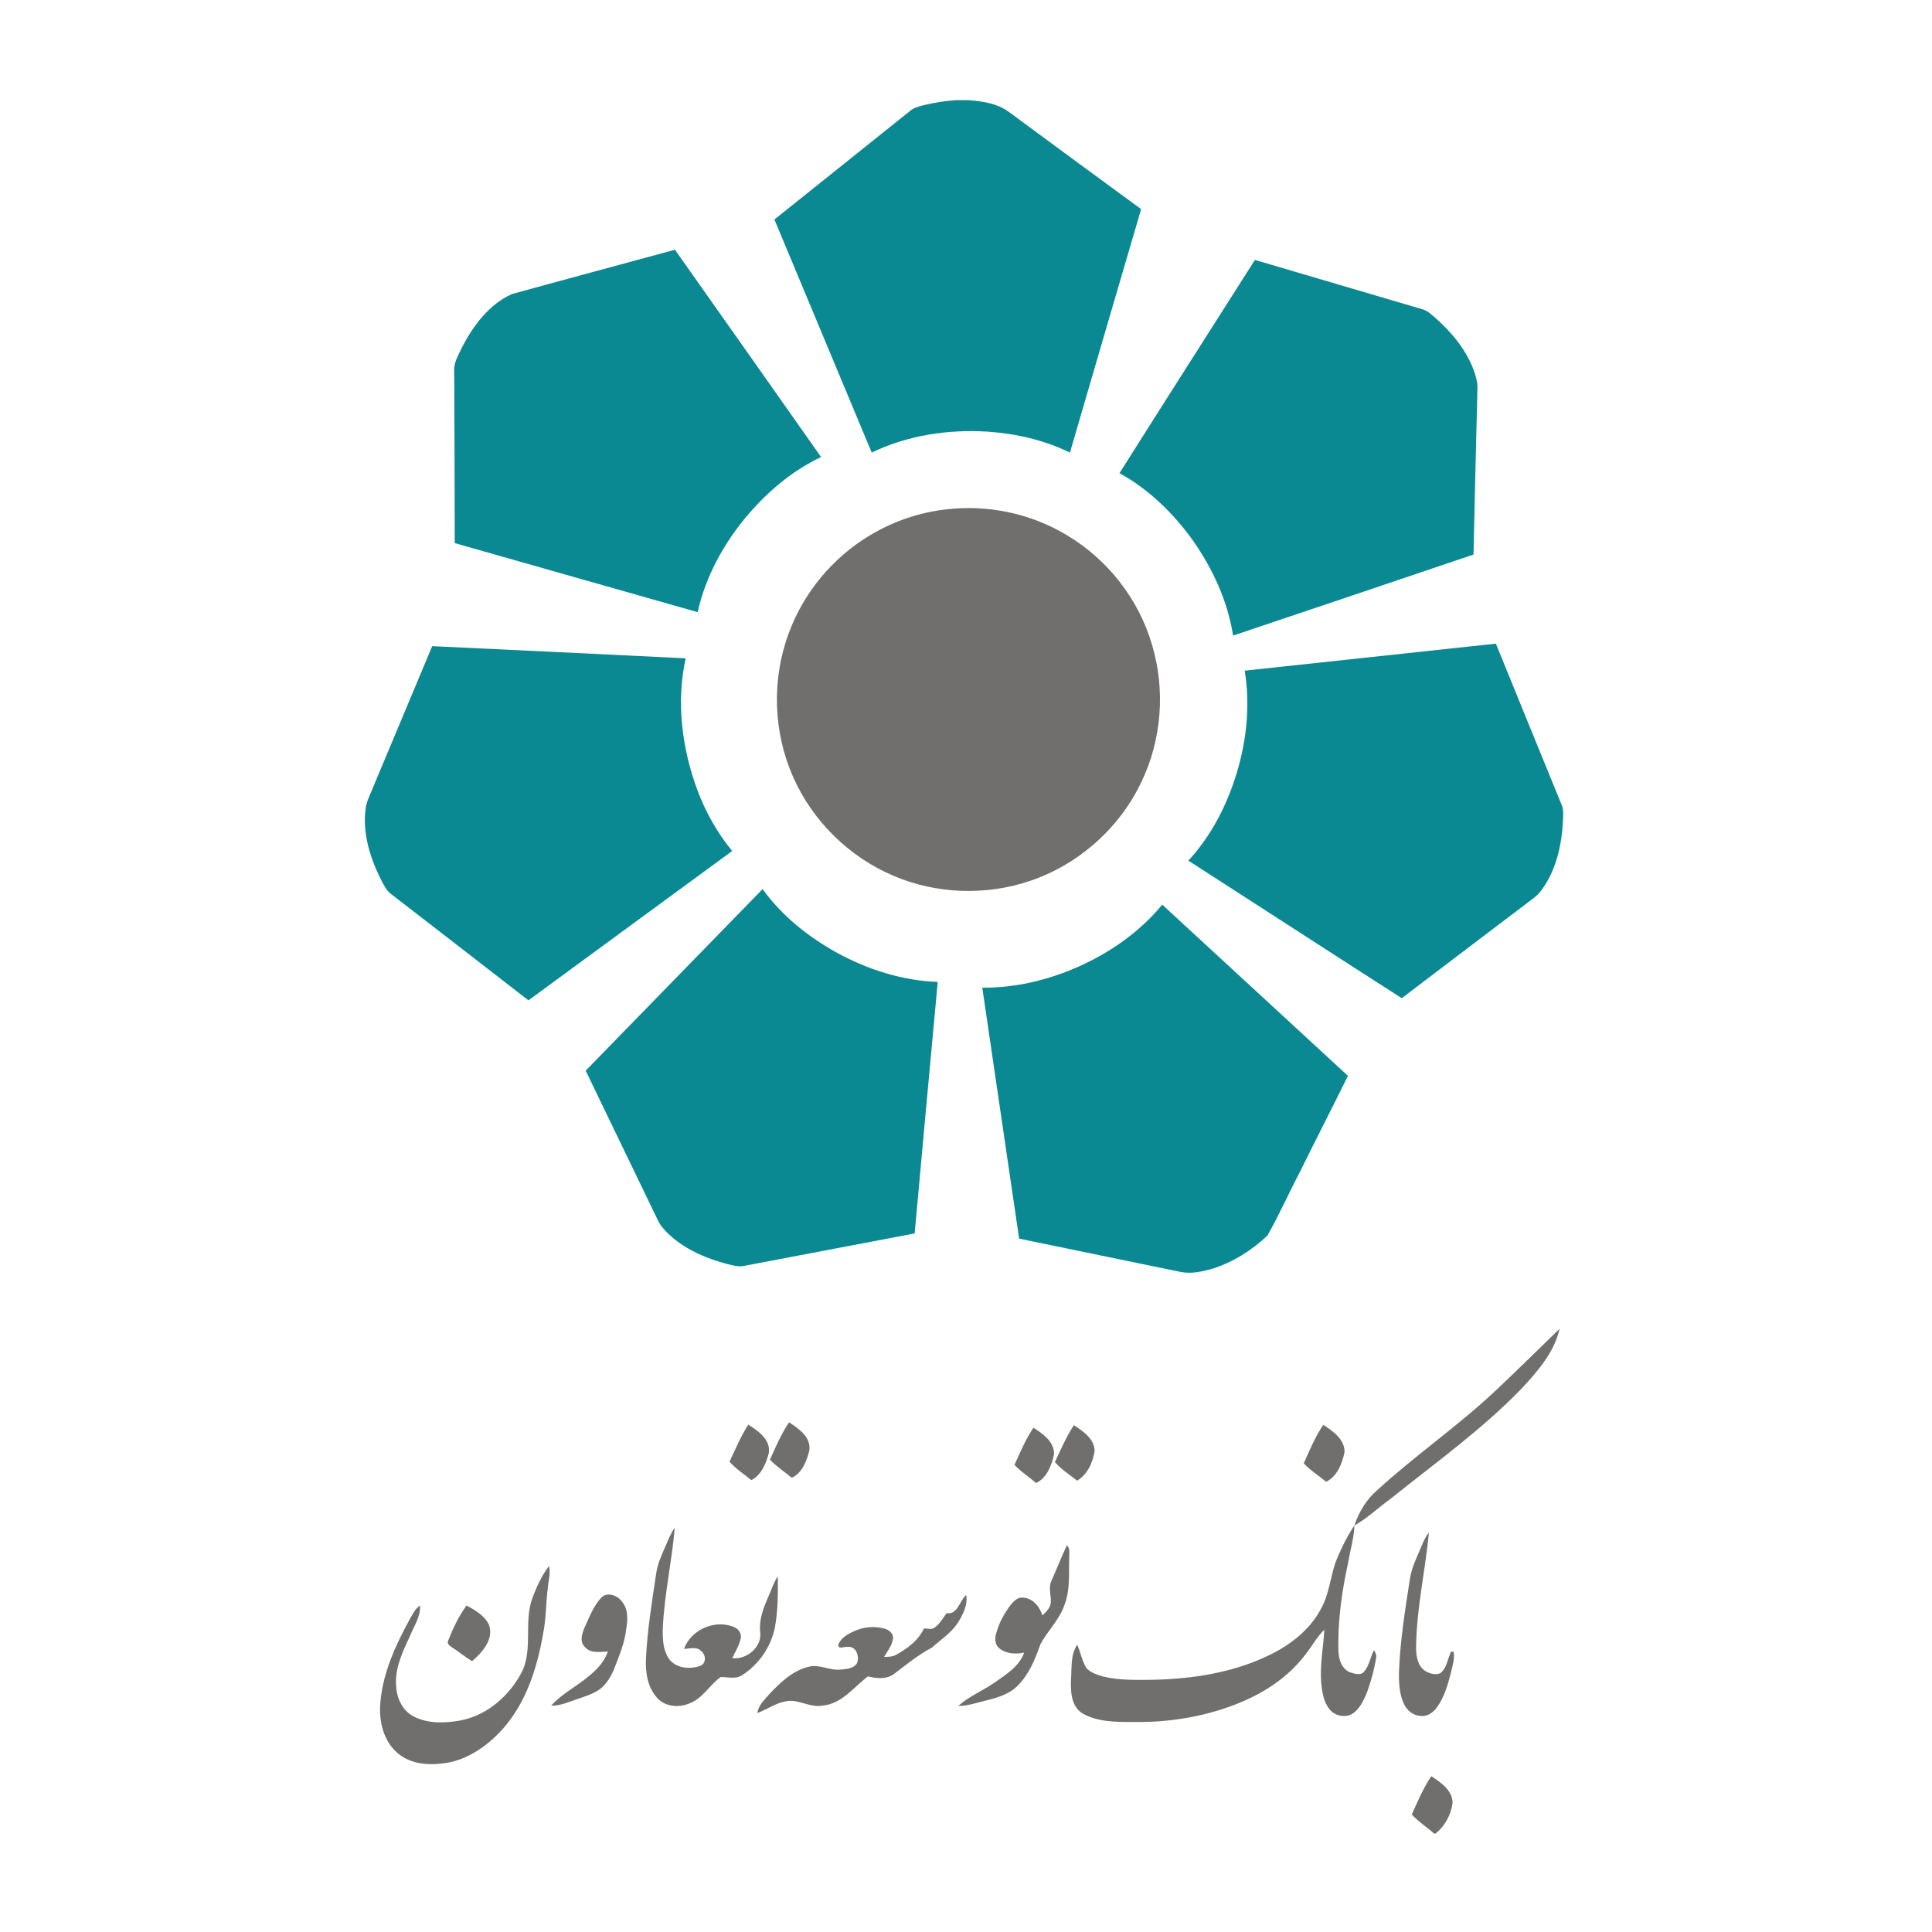 <?xml version="1.0" encoding="utf-8"?>
<!-- Generator: Adobe Illustrator 24.3.0, SVG Export Plug-In . SVG Version: 6.00 Build 0)  -->
<svg version="1.0" id="Layer_1" xmlns="http://www.w3.org/2000/svg" xmlns:xlink="http://www.w3.org/1999/xlink" x="0px" y="0px"
	 viewBox="0 0 1080 1080" style="enable-background:new 0 0 1080 1080;" xml:space="preserve">
<style type="text/css">
	.st0{fill:#0A8992;}
	.st1{fill:#706F6E;}
</style>
<g>
	<path class="st0" d="M534.4,56h7.2c7.6,0.6,15.7,1.8,22,6.3c24.7,18.3,49.5,36.4,74.3,54.6c-13.3,45.4-26.6,90.7-39.8,136.1
		c-14.3-7-30.1-10.6-45.9-11.7c-22.1-1.4-44.9,2-64.9,11.7c-18.1-43.4-36.3-86.9-54.4-130.3c25.4-20.3,50.7-40.6,76.1-60.9
		c2.2-1.8,5.1-2.4,7.8-3.1C522.5,57.3,528.4,56.4,534.4,56 M286.1,164.4c30.4-8.4,60.8-16.5,91.2-24.8
		c27.3,38.6,54.5,77.3,81.7,115.9c-15.7,7.4-29.3,18.8-40.6,31.9c-13.5,15.8-23.9,34.5-28.4,54.8c-45.3-12.9-90.6-25.7-135.8-38.6
		c-0.1-32.5-0.1-65.1-0.3-97.6c0.2-4.2,2.6-7.9,4.3-11.7C264.5,182.1,273.3,170.2,286.1,164.4 M625.8,264.5
		c25.1-39.8,50.5-79.5,75.7-119.2c31.2,9.2,62.5,18.4,93.7,27.6c2.6,0.7,4.6,2.6,6.6,4.3c9.3,8.1,17.5,17.8,21.9,29.4
		c1.2,3.3,2.3,6.8,2.2,10.4c-0.8,31-1.5,62-2.2,93c-44.8,15.2-89.6,30.2-134.4,45.3c-3-19.2-11.3-37.2-22.4-53.1
		C656,287,642.3,273.6,625.8,264.5 M695.8,374.9c46.8-5,93.6-10.1,140.4-15.1c12.3,30.1,24.5,60.2,36.8,90.2c1.2,2.8,0.8,6,0.7,9
		c-0.7,13.5-3.8,27.5-12,38.6c-2.5,3.5-6.3,5.8-9.6,8.4c-22.8,17.3-45.7,34.6-68.5,52c-39.8-25.5-79.5-51.3-119.3-76.9
		c12.1-13.1,20.6-29.1,26.1-46C696.7,415.8,699.1,395,695.8,374.9 M207.8,441.9c11.3-26.9,22.5-53.8,33.8-80.7
		c47.2,2.2,94.4,4.5,141.7,6.8c-5.4,24.4-2.1,50.1,6.4,73.3c4.6,12.4,11.1,24.1,19.6,34.4c-38,27.8-75.9,55.7-113.9,83.5
		c-25.7-19.9-51.3-39.8-77-59.6c-2.5-1.9-3.8-4.9-5.3-7.6c-6.1-12.1-10.4-25.7-8.8-39.4C204.7,448.7,206.4,445.3,207.8,441.9
		 M426.3,497c10.7,14.9,25.4,26.6,41.4,35.5c17.3,9.5,36.7,15.7,56.5,16.4c-4.3,46.9-8.7,93.7-12.9,140.6
		c-31.9,6.1-63.8,12.1-95.7,18.2c-3.2,0.6-6.3-0.5-9.4-1.2c-11-2.9-21.9-7.5-30.6-15c-3.1-2.8-6.2-5.7-7.9-9.5
		c-13.4-27.8-26.9-55.6-40.3-83.5C360.3,564.8,393.3,530.9,426.3,497 M601.9,540.8c18.3-8,35.1-19.7,47.8-35.1
		c34.6,31.9,69.2,63.8,103.8,95.7c-8.7,17.7-17.7,35.2-26.4,52.8c-6.3,12.1-11.9,24.6-18.6,36.5c-8.9,8.4-19.6,15.1-31.3,18.7
		c-5.6,1.5-11.5,2.8-17.3,1.6c-30.1-6.2-60.2-12.4-90.2-18.6c-6.9-46.8-13.7-93.5-20.6-140.3C567.3,552.3,585.3,548,601.9,540.8
		L601.9,540.8z"/>
	<path class="st1" d="M528.5,284.8c23.5-2.9,47.9,2.2,68.1,14.5c22.8,13.6,40.2,36,47.5,61.5c7.4,25,5.3,52.7-6,76.2
		c-12.1,25.7-35,46.1-61.9,55.3c-24.8,8.5-52.8,7.6-76.9-2.8c-24.7-10.5-45.1-30.6-55.9-55.1c-11.2-25.1-12.1-54.6-2.5-80.4
		c8.3-22.7,24.6-42.3,45.3-54.7C499.2,291.5,513.7,286.5,528.5,284.8 M835.7,777.7c12.2-11.5,24.1-23.2,36.1-34.9
		c-2.9,13.1-12.1,23.5-20.9,33.1c-22.4,23.2-48.7,42-73.8,62.1c-6.7,4.9-12.8,10.7-20,14.8c2.5-7.6,6.8-14.7,12.9-19.9
		C791.1,813.6,814.8,797.3,835.7,777.7 M441.1,795.1c5.5,3.6,12.5,8.4,11.3,15.9c-1.5,5.8-4,12.4-9.8,15.1
		c-4.1-3.4-8.5-6.3-12.2-10.1C433.6,808.8,436.7,801.6,441.1,795.1 M418.3,796.4c5.5,3.4,12.5,8.3,11.5,15.7
		c-1.5,5.9-4.1,12.4-9.8,15.3c-4.1-3.4-8.7-6.3-12.2-10.3C411.1,810.1,414.1,802.9,418.3,796.4 M600.3,796.7
		c5.1,3.3,11.4,7.5,11.6,14.3c-0.9,6.4-4,13.3-9.8,16.7c-4.2-3.4-8.8-6.2-12.4-10.4C593,810.4,596,803.2,600.3,796.7 M728.8,818
		c3.3-7.3,6.4-14.8,10.9-21.5c5.4,3.5,12.1,8.1,11.9,15.3c-1.3,6.3-4.1,13.6-10.3,16.5C737.2,824.9,732.5,822,728.8,818
		 M567.1,818.9c3.2-7.1,6.2-14.3,10.6-20.8c5.2,3.4,11.8,7.8,11.5,14.9c-1.3,6.1-4,13.2-10,16C575.2,825.6,570.7,822.7,567.1,818.9
		 M746.3,874.1c2.9-7.5,6.4-14.7,10.8-21.4c-0.1,6.9-2.3,13.6-3.4,20.4c-3.6,16.4-6,33.1-5.5,49.9c0.1,4.8,2,10.3,6.9,12
		c2.3,0.7,5.6,1.7,7.4-0.5c3-3.4,3.5-8.2,5.6-12.1c0.7,1.4,1.6,2.8,1.1,4.5c-0.9,6.1-2.6,12.1-4.6,17.9c-1.7,4.5-3.7,9.2-7.5,12.4
		c-4,3.4-10.6,2.4-13.8-1.6c-3.4-4.1-4.2-9.6-4.7-14.7c-0.9-10,1.2-20,1.7-29.9c-4.2,4.1-6.9,9.3-10.6,13.9
		c-8.9,11.8-21.3,20.3-34.7,26.1c-19.5,8.4-40.9,12-62.1,11.6c-9.4,0-19.4,0-27.8-4.8c-6.3-3.9-6.7-12.2-6.4-18.9
		c0.5-6.5-0.4-13.8,3.5-19.5c1.8,4.3,2.7,9,5.1,13.1c2.5,2.6,6,3.7,9.4,4.7c9.2,2.2,18.8,1.9,28.2,1.8c21.5-0.5,43.3-3.8,63-13
		c12.4-5.7,24-14.3,30.5-26.6C742.8,891.6,743.6,882.5,746.3,874.1 M371.8,864.8c1.7-3.7,3-7.5,5.4-10.8
		c-1.6,18.7-5.8,37.2-6.7,56.1c-0.1,5.8,0,12.1,3.4,17.1c3.8,5.4,11.5,6.1,17.3,4.1c3.6-1.1,3.6-6.1,0.9-8.2
		c-2.5-2.9-6.4-1.4-9.7-1.4c4-11.1,18.1-16.9,28.7-11.8c2.2,1.2,3.6,3.8,2.9,6.3c-0.9,3.8-3,7.2-4.7,10.7c8.1,1,17-6.3,15.6-14.9
		c-0.6-6.8,1.9-13.3,4.6-19.4c1.7-3.8,2.9-7.9,5.3-11.4c0.1,9.6,0.1,19.4-1.7,28.9c-2.3,10.8-9.1,20.6-18.5,26.5
		c-3.6,2.2-7.9,0.8-11.8,0.9c-6,4.3-9.8,11.6-16.9,14.5c-5.9,2.7-13.7,2.3-18.3-2.6c-5.6-5.9-6.9-14.5-6.5-22.4
		c0.8-16.1,3.4-32,5.8-48C367.7,874,369.8,869.4,371.8,864.8 M793.7,866.5c1.5-3.4,2.7-7,5.1-9.8c-2.1,21.5-7,42.7-7.2,64.3
		c0,4.8,0.9,10.5,5.3,13.2c2.4,1.3,5.6,2.4,8.3,1.1c3.7-3,4-8.1,6-12.1c0.3,0.1,1,0.2,1.4,0.2c0.7,3.9-0.7,7.8-1.5,11.6
		c-1.8,6.9-3.8,14.1-8.2,19.9c-2.1,2.7-5.3,4.8-8.9,4.3c-3.9-0.2-7.3-2.9-9-6.3c-2.6-5.2-3-11.2-3-17c0.5-17.8,3.4-35.4,6.1-53
		C788.9,877.2,791.4,871.8,793.7,866.5 M596.4,863.8c2,1.9,1.2,4.8,1.3,7.3c-0.3,8.6,0.6,17.6-2.6,25.9c-2.8,8.5-9.6,14.6-13.6,22.4
		c-2.9,8.4-6.5,16.9-12.9,23.2c-5.2,5.1-12.6,6.8-19.4,8.5c-4.4,1.1-8.8,2.6-13.5,2.5c6.2-5.5,14-8.6,20.7-13.3
		c6.2-4.4,13.5-8.9,16.1-16.5c-4.7,1-10,0.8-13.9-2.4c-2.5-2-2.6-5.6-1.7-8.4c1.5-5.6,4.3-10.8,7.8-15.5c1.8-2.3,4.2-4.9,7.4-4.4
		c5.4,0.4,9.1,5.1,10.6,9.9c2.1-1.9,4.4-4.1,4.7-7.1c0.3-4.1-1.5-8.4,0.4-12.3C590.7,877.1,593.3,870.4,596.4,863.8 M297.6,893.4
		c2.3-6.3,5.2-12.6,9.3-18c1,4.2-0.4,8.3-0.7,12.5c-1.1,8.6-0.9,17.4-2.7,25.9c-3.3,18.8-9.4,37.8-22.2,52.4
		c-8.8,9.9-20.6,18.2-34.1,19.6c-8.9,1.1-18.8,0-25.6-6.4c-7.5-6.9-9.8-17.6-9-27.4c1.3-16.6,8.4-32,16.2-46.4
		c1.7-2.9,3.1-6.2,6-8.1c0.4,6.1-3.3,11.3-5.5,16.8c-4.2,9-8.9,18.6-7.8,28.8c0.4,6.6,3.7,13.4,9.9,16.5c7.9,4,17.2,3.7,25.7,2.2
		c15.4-2.8,28.1-14.2,35-27.9C297.8,921.2,292.8,906.5,297.6,893.4 M336.1,893.1c3.4-3.5,9.2-1.2,11.6,2.2
		c3.7,4.4,3.2,10.5,2.3,15.7c-0.8,7.3-3.7,14.1-6.3,20.9c-1.9,4.9-4.6,9.8-9,12.8c-3.7,2.4-7.9,3.7-12,5.1
		c-4.8,1.6-9.5,3.8-14.6,3.7c5.9-6.7,14.2-10.7,20.9-16.4c4.6-3.7,8.9-8.2,10.8-13.9c-4.3,0.1-9.5,1.3-12.7-2.4
		c-3.5-3.1-1.6-8.1,0-11.7C329.6,903.6,331.9,897.6,336.1,893.1 M529.1,901.8c6.4,0.9,7.2-6.9,11-10.2c1,5.7-1.9,11.1-4.8,15.8
		c-3.7,5.5-9.5,9.2-14.3,13.6c-7.7,4-14.4,9.6-21.3,14.8c-4.2,3.1-9.7,2.5-14.5,1.3c-8,6-14.5,15.3-25.2,16.3
		c-5.9,1.2-11.3-2.1-17-2.6c-7.2-0.4-13.2,4.4-19.6,6.8c0.5-4.4,4-7.4,6.7-10.6c6.1-6.5,13.1-13.2,22.1-15.3
		c6-1.5,11.7,2.3,17.8,1.6c3.1-0.3,7-0.5,9-3.4c1.6-3.5-0.2-9.7-4.9-9.3c-1.9-0.4-5.9,1.9-5.4-1.5c1.7-3.8,5.5-5.8,9.1-7.4
		c5.3-2.4,11.4-2.8,16.9-1.2c2.4,0.7,4.8,2.7,4.5,5.5c-0.5,3.9-3.1,7-5,10.2c2.3,0,4.7,0,6.8-1.2c6.3-3.5,12.4-8,15.5-14.7
		c2,0,4.4,0.9,6.1-0.6C525.4,907.7,527.1,904.6,529.1,901.8 M250.5,917.2c2.7-6.9,5.9-13.7,10.3-19.7c4.9,2.6,10.2,5.7,12.6,10.9
		c2.7,8.1-3.8,15.3-9.5,20.2c-4-2.4-7.6-5.4-11.5-7.9C251.3,920,249.7,918.7,250.5,917.2 M800.1,992.9c5.3,3.5,11.9,7.9,11.9,15
		c-0.9,6.6-4.3,13-9.6,17.1h-0.7c-4.1-3.7-8.8-6.6-12.5-10.7C792.5,1007,795.6,999.6,800.1,992.9L800.1,992.9z"/>
</g>
</svg>
